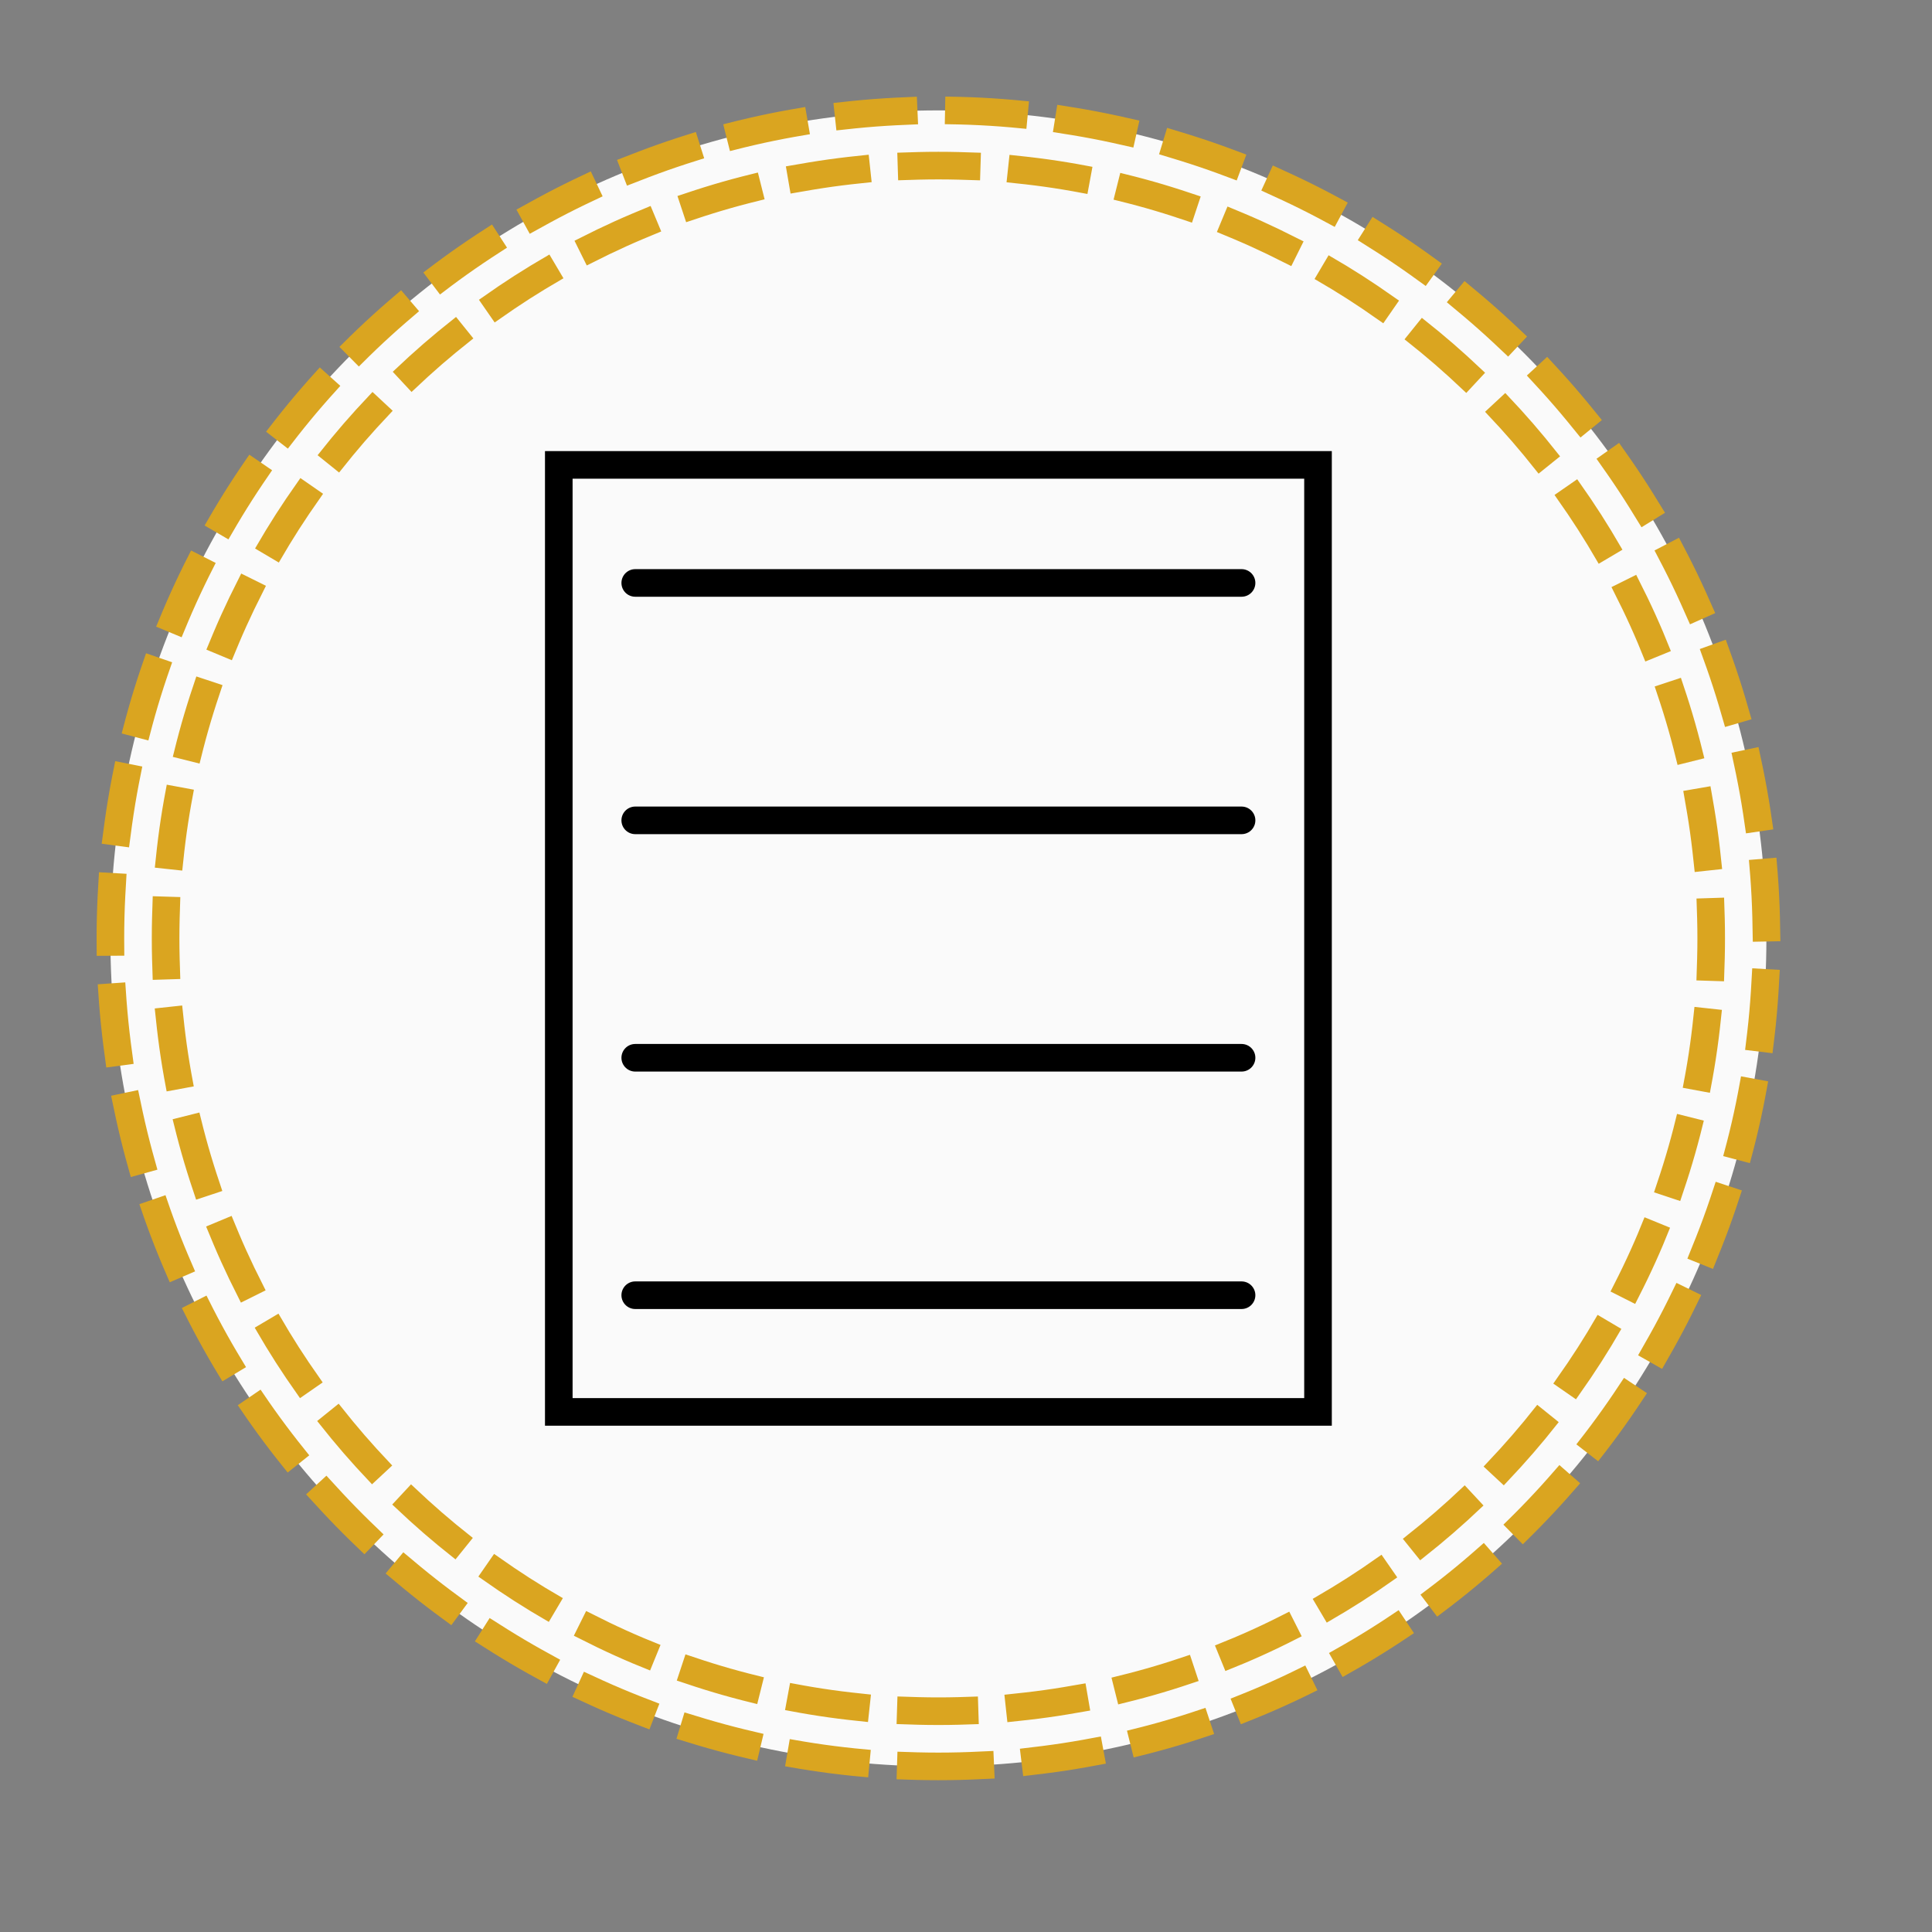 <?xml version="1.0" encoding="UTF-8"?><svg xmlns="http://www.w3.org/2000/svg" xmlns:xlink="http://www.w3.org/1999/xlink" stroke-dasharray="none" shape-rendering="auto" font-family="'Dialog'" text-rendering="auto" width="70.0px" fill-opacity="1" contentScriptType="text/ecmascript" color-rendering="auto" color-interpolation="auto" preserveAspectRatio="xMidYMid meet" font-size="12px" fill="black" stroke="black" image-rendering="auto" stroke-miterlimit="10" zoomAndPan="magnify" version="1.0" stroke-linecap="square" stroke-linejoin="miter" contentStyleType="text/css" font-style="normal" stroke-width="1" height="70.0px" stroke-dashoffset="0" font-weight="normal" stroke-opacity="1"><rect width="100%" height="100%" fill="#808080" stroke="none"/><!--Generated by the Batik Graphics2D SVG Generator--><defs id="genericDefs"/><g><defs id="defs1"><clipPath clipPathUnits="userSpaceOnUse" id="clipPath1"><path d="M-4 -4 L64 -4 L64 64 L-4 64 L-4 -4 Z"/></clipPath><clipPath clipPathUnits="userSpaceOnUse" id="clipPath2"><path d="M-6 -6 L62 -6 L62 62 L-6 62 L-6 -6 Z"/></clipPath><clipPath clipPathUnits="userSpaceOnUse" id="clipPath3"><path d="M-9.7 -9.7 L58.3 -9.7 L58.3 58.3 L-9.7 58.3 L-9.7 -9.7 Z"/></clipPath></defs><g fill="rgb(255,255,255)" text-rendering="optimizeLegibility" fill-opacity="0" stroke-opacity="0" stroke="rgb(255,255,255)"><rect x="0" width="68" height="68" y="0" stroke="none"/></g><g fill="rgb(250,250,250)" text-rendering="optimizeLegibility" transform="matrix(1,0,0,1,4,4)" stroke="rgb(250,250,250)"><path d="M30 60 C13.434 60 0 46.566 0 30 C0 13.434 13.434 0 30 0 C46.566 0 60 13.434 60 30 C60 46.566 46.566 60 30 60 Z" stroke="none" clip-path="url(#clipPath1)"/></g><g fill="rgb(218,165,32)" text-rendering="optimizeLegibility" stroke-dasharray="2,2" stroke-dashoffset="1" transform="matrix(1,0,0,1,4,4)" stroke="rgb(218,165,32)"><path fill="none" d="M30 60 C13.434 60 0 46.566 0 30 C0 13.434 13.434 0 30 0 C46.566 0 60 13.434 60 30 C60 46.566 46.566 60 30 60 Z" clip-path="url(#clipPath1)"/></g><g fill="rgb(250,250,250)" text-rendering="optimizeLegibility" transform="matrix(1,0,0,1,6,6)" stroke="rgb(250,250,250)"><path d="M28 56 C12.538 56 0 43.462 0 28 C0 12.538 12.538 0 28 0 C43.462 0 56 12.538 56 28 C56 43.462 43.462 56 28 56 Z" stroke="none" clip-path="url(#clipPath2)"/></g><g fill="rgb(218,165,32)" text-rendering="optimizeLegibility" stroke-dasharray="2,2" stroke-dashoffset="1" transform="matrix(1,0,0,1,6,6)" stroke="rgb(218,165,32)"><path fill="none" d="M28 56 C12.538 56 0 43.462 0 28 C0 12.538 12.538 0 28 0 C43.462 0 56 12.538 56 28 C56 43.462 43.462 56 28 56 Z" clip-path="url(#clipPath2)"/></g><g fill="rgb(255,255,255)" text-rendering="optimizeLegibility" fill-opacity="0" transform="matrix(1,0,0,1,9.7,9.7)" stroke-opacity="0" stroke="rgb(255,255,255)"><path d="M10.546 7.144 L38.054 7.144 L38.054 41.456 L10.546 41.456 Z" stroke="none" clip-path="url(#clipPath3)"/></g><g text-rendering="optimizeLegibility" stroke-miterlimit="3" transform="matrix(1,0,0,1,9.7,9.7)" stroke-linecap="butt"><path fill="none" d="M10.546 7.144 L38.054 7.144 L38.054 41.456 L10.546 41.456 Z" clip-path="url(#clipPath3)"/></g><g stroke-linecap="round" text-rendering="optimizeLegibility" transform="matrix(1,0,0,1,9.7,9.7)"><path fill="none" d="M13.316 11.421 L35.284 11.421 M13.316 20.023 L35.284 20.023 M13.316 28.625 L35.284 28.625 M13.316 37.228 L35.284 37.228" clip-path="url(#clipPath3)"/></g></g></svg>